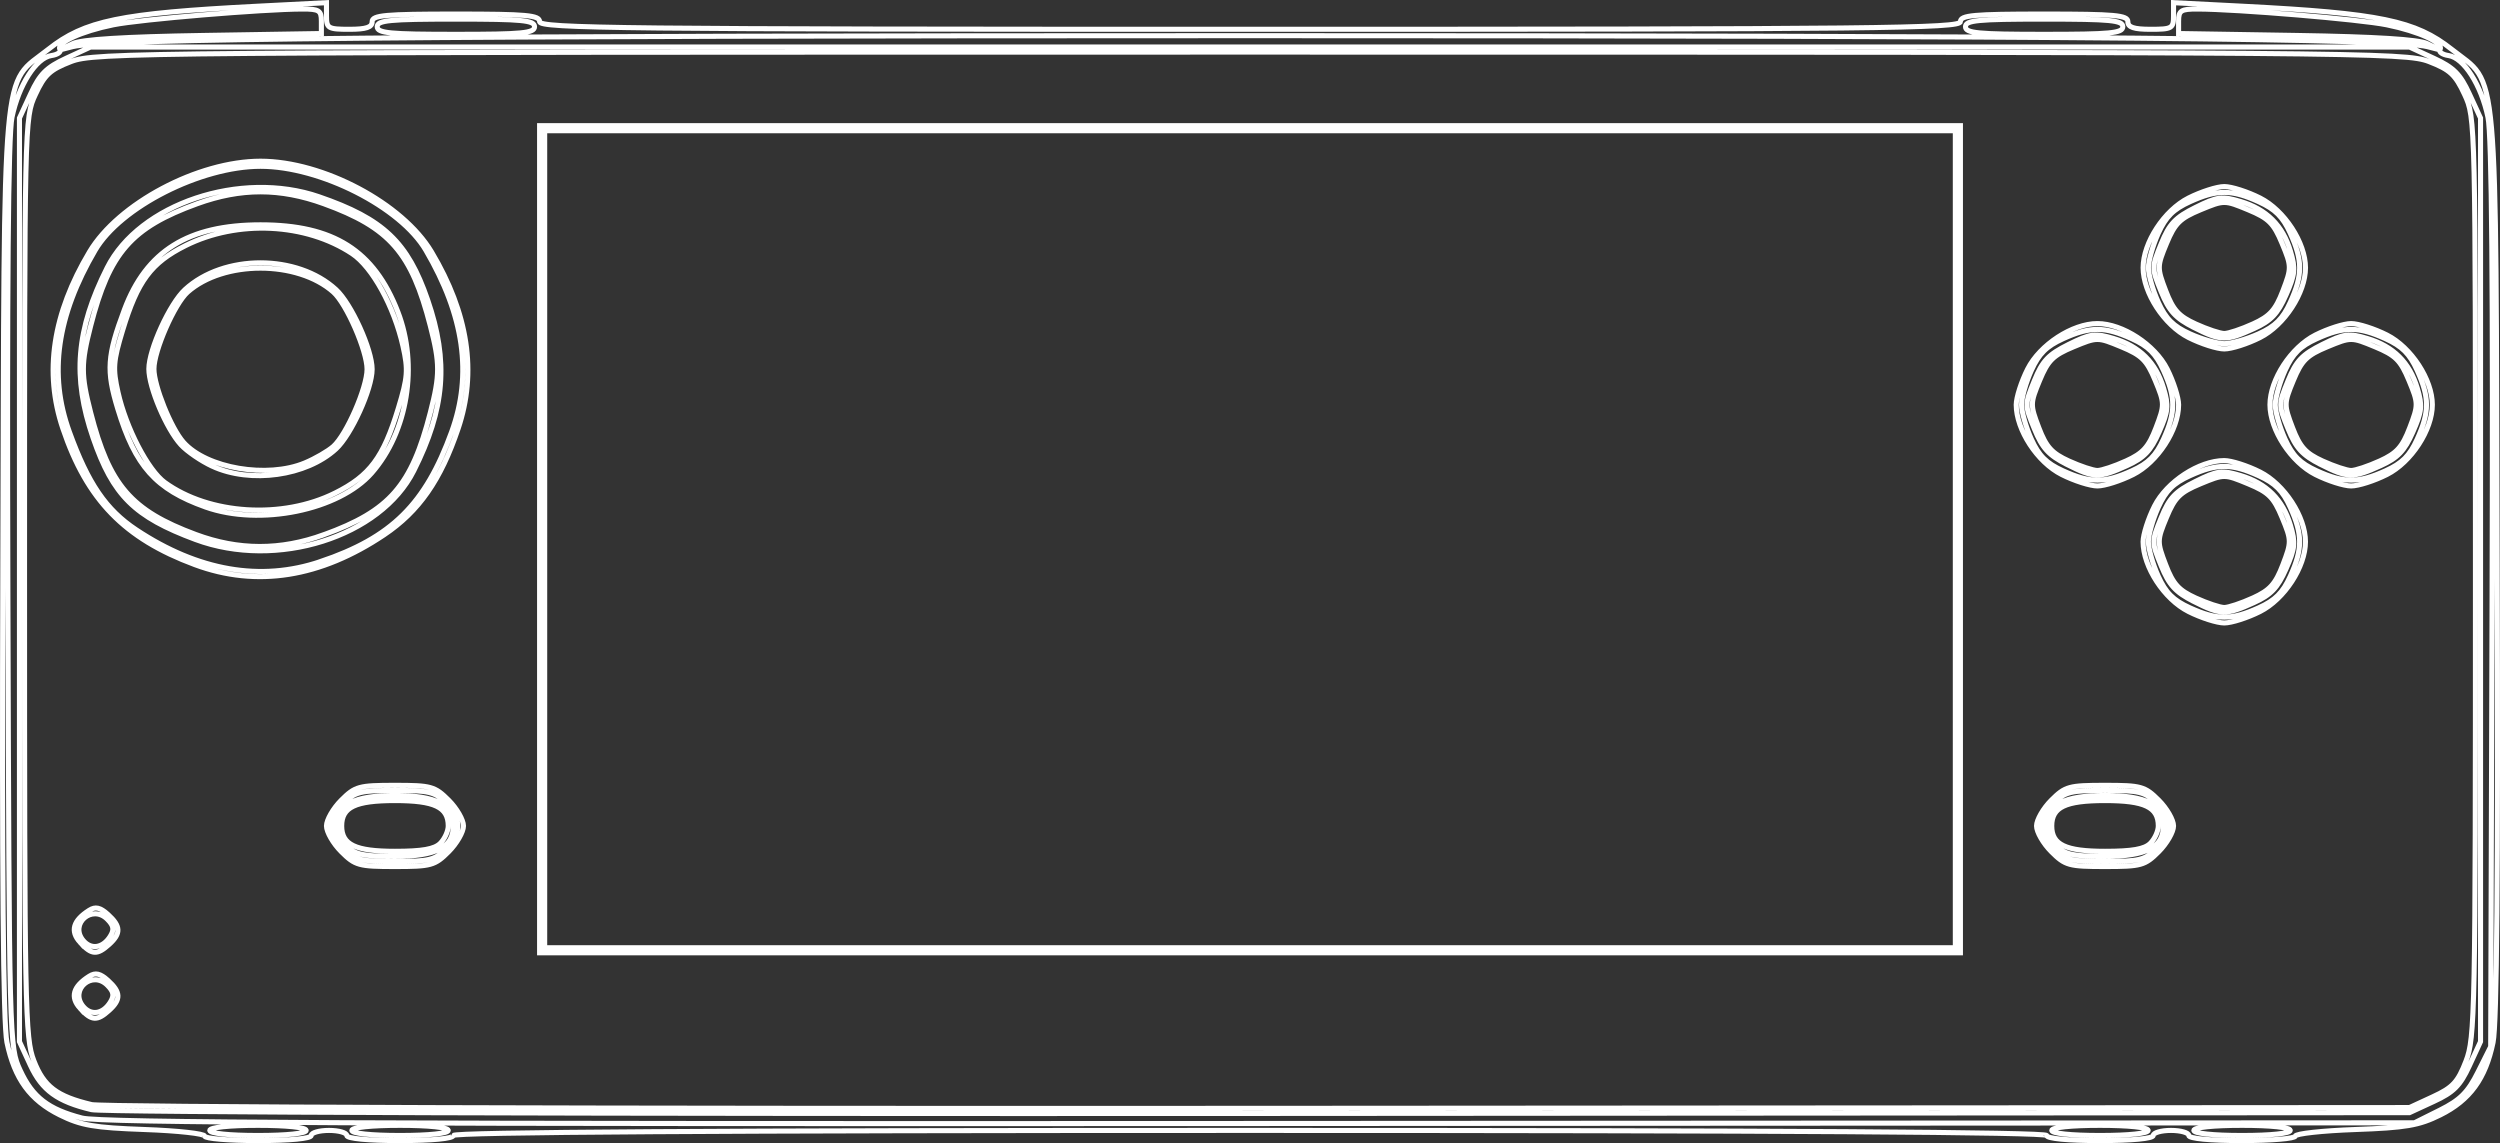 <?xml version="1.0" encoding="UTF-8" standalone="no"?>
<!-- Created with Inkscape (http://www.inkscape.org/) -->

<svg
   xmlns:dc="http://purl.org/dc/elements/1.1/"
   xmlns:cc="http://creativecommons.org/ns#"
   xmlns:rdf="http://www.w3.org/1999/02/22-rdf-syntax-ns#"
   xmlns:svg="http://www.w3.org/2000/svg"
   xmlns="http://www.w3.org/2000/svg"
   xmlns:sodipodi="http://sodipodi.sourceforge.net/DTD/sodipodi-0.dtd"
   xmlns:inkscape="http://www.inkscape.org/namespaces/inkscape"
   version="1.1"
   id="svg2"
   width="157.655"
   height="72.086"
   viewBox="0 0 157.655 72.086"
   sodipodi:docname="neogeox.svg"
   inkscape:version="0.92.4 (5da689c313, 2019-01-14)">
  <rect x="0" y="0" width="157.655" height="72.086" fill="#333333" stroke="none"/>
  <defs
     id="defs6" />
  <sodipodi:namedview
     pagecolor="#ffffff"
     bordercolor="#666666"
     borderopacity="1"
     objecttolerance="10"
     gridtolerance="10"
     guidetolerance="10"
     inkscape:pageopacity="0"
     inkscape:pageshadow="2"
     inkscape:window-width="1600"
     inkscape:window-height="837"
     id="namedview4"
     showgrid="false"
     inkscape:zoom="3.1079643"
     inkscape:cx="4.5171593"
     inkscape:cy="36.672927"
     inkscape:window-x="-8"
     inkscape:window-y="-8"
     inkscape:window-maximized="1"
     inkscape:current-layer="g212"
     inkscape:pagecheckerboard="true" />
  <g
     id="g212"
     transform="translate(-0.536,0.567)">
    <path
       style="fill:none;stroke:#ffffff;stroke-width:0.32"
       d="m 13.444,71.078 c 0,-0.154 -1.699,-0.341 -3.776,-0.415 -3.196,-0.114 -4.019,-0.255 -5.36,-0.919 -1.871,-0.927 -2.858,-2.281 -3.334,-4.576 -0.238,-1.147 -0.319,-10.597 -0.259,-30.14 0.101,-32.45 -0.104,-30.137 2.875,-32.491 2.284,-1.805 4.517,-2.266 13.134,-2.709 l 4.4,-0.226 v 0.839 c 0,0.781 0.1,0.839 1.44,0.839 1.067,0 1.44,-0.124 1.44,-0.48 0,-0.407 0.8,-0.48 5.28,-0.48 4.48,0 5.28,0.073 5.28,0.48 0,0.424 5.191,0.48 44.8,0.48 39.609,0 44.8,-0.056 44.8,-0.48 0,-0.407 0.8,-0.48 5.28,-0.48 4.48,0 5.28,0.073 5.28,0.48 0,0.356 0.373,0.48 1.44,0.48 1.34,0 1.44,-0.058 1.44,-0.839 v -0.839 l 4.4,0.226 c 8.616,0.443 10.85,0.904 13.134,2.709 2.979,2.355 2.774,0.041 2.875,32.491 0.061,19.544 -0.02,28.993 -0.259,30.14 -0.476,2.294 -1.463,3.648 -3.334,4.576 -1.34,0.664 -2.164,0.806 -5.36,0.919 -2.077,0.074 -3.776,0.261 -3.776,0.415 0,0.154 -1.512,0.281 -3.36,0.281 -2.027,0 -3.36,-0.127 -3.36,-0.32 0,-0.176 -0.504,-0.32 -1.12,-0.32 -0.616,0 -1.12,0.144 -1.12,0.32 0,0.193 -1.333,0.32 -3.36,0.32 -2.027,0 -3.36,-0.127 -3.36,-0.32 0,-0.212 -16.96,-0.32 -50.24,-0.32 -33.28,0 -50.24,0.108 -50.24,0.32 0,0.193 -1.333,0.32 -3.36,0.32 -2.027,0 -3.36,-0.127 -3.36,-0.32 0,-0.176 -0.504,-0.32 -1.12,-0.32 -0.616,0 -1.12,0.144 -1.12,0.32 0,0.193 -1.333,0.32 -3.36,0.32 -1.848,0 -3.36,-0.126 -3.36,-0.281 z m 6.4,-0.359 c 0,-0.191 -1.227,-0.32 -3.04,-0.32 -1.813,0 -3.04,0.129 -3.04,0.32 0,0.191 1.227,0.32 3.04,0.32 1.813,0 3.04,-0.129 3.04,-0.32 z m 8.96,0 c 0,-0.191 -1.227,-0.32 -3.04,-0.32 -1.813,0 -3.04,0.129 -3.04,0.32 0,0.191 1.227,0.32 3.04,0.32 1.813,0 3.04,-0.129 3.04,-0.32 z m 107.2,0 c 0,-0.191 -1.227,-0.32 -3.04,-0.32 -1.813,0 -3.04,0.129 -3.04,0.32 0,0.191 1.227,0.32 3.04,0.32 1.813,0 3.04,-0.129 3.04,-0.32 z m 8.96,0 c 0,-0.191 -1.227,-0.32 -3.04,-0.32 -1.813,0 -3.04,0.129 -3.04,0.32 0,0.191 1.227,0.32 3.04,0.32 1.813,0 3.04,-0.129 3.04,-0.32 z m 9.44,-1.28 c 1.28,-0.64 1.76,-1.12 2.4,-2.4 l 0.8,-1.6 0.088,-28.469 c 0.061,-19.544 -0.02,-28.993 -0.259,-30.14 -0.422,-2.033 -1.521,-3.755 -2.486,-3.894 -0.393,-0.057 -0.635,-0.23 -0.539,-0.386 0.253,-0.41 -1.332,-1.142 -3.366,-1.554 -1.691,-0.343 -9.432,-0.988 -11.92,-0.994 -1.057,-0.003 -1.2,0.09 -1.2,0.771 v 0.774 l 7.44,0.122 c 5.008,0.082 7.702,0.25 8.24,0.515 l 0.8,0.393 -0.8,-0.205 c -1.946,-0.499 -22.509,-0.69 -74.24,-0.69 -51.731,0 -72.294,0.191 -74.24,0.69 l -0.8,0.205 0.8,-0.393 c 0.538,-0.265 3.232,-0.433 8.24,-0.515 l 7.44,-0.122 v -0.774 c 0,-0.682 -0.143,-0.774 -1.2,-0.771 -2.488,0.006 -10.229,0.651 -11.92,0.994 -2.034,0.412 -3.619,1.144 -3.366,1.554 0.096,0.156 -0.146,0.33 -0.539,0.386 -0.964,0.139 -2.064,1.861 -2.486,3.894 -0.238,1.147 -0.319,10.597 -0.259,30.14 0.088,28.391 0.09,28.473 0.778,29.962 0.785,1.698 1.765,2.454 3.901,3.008 1.144,0.297 18.316,0.376 74.288,0.343 l 72.8,-0.044 z M 6.313,69.411 c -2.157,-0.511 -3.127,-1.214 -3.858,-2.795 l -0.692,-1.497 v -29.12 -29.12 l 0.708,-1.532 c 0.577,-1.251 0.989,-1.663 2.24,-2.24 l 1.532,-0.708 H 79.364 152.484 l 1.532,0.708 c 1.251,0.577 1.663,0.989 2.24,2.24 l 0.708,1.532 v 29.12 29.12 l -0.708,1.532 c -0.577,1.251 -0.989,1.663 -2.24,2.24 l -1.532,0.708 -72.48,0.05 C 38.204,69.676 7.011,69.576 6.313,69.411 Z M 153.963,68.594 c 1.252,-0.579 1.572,-0.924 2.08,-2.24 0.571,-1.48 0.6,-2.964 0.6,-30.516 0,-28.91 -0.001,-28.963 -0.684,-30.44 -0.579,-1.252 -0.924,-1.572 -2.24,-2.08 -1.505,-0.581 -3.935,-0.6 -74.356,-0.6 -70.421,0 -72.851,0.02 -74.356,0.6 -1.316,0.508 -1.661,0.828 -2.24,2.08 -0.683,1.477 -0.684,1.53 -0.684,30.44 0,27.359 0.033,29.044 0.589,30.487 0.627,1.625 1.443,2.245 3.641,2.766 0.698,0.165 31.891,0.266 73.69,0.237 L 152.484,69.278 Z M 5.587,63.02 c -0.639,-0.706 -0.446,-1.38 0.58,-2.026 0.388,-0.245 0.687,-0.177 1.179,0.268 0.812,0.735 0.831,1.202 0.073,1.887 -0.765,0.692 -1.11,0.668 -1.832,-0.129 z m 1.897,-0.375 c 0.268,-0.426 0.227,-0.676 -0.181,-1.084 -0.959,-0.959 -2.389,0.294 -1.525,1.336 0.498,0.6 1.238,0.49 1.706,-0.252 z m -1.897,-3.785 c -0.639,-0.706 -0.446,-1.38 0.58,-2.026 0.388,-0.245 0.687,-0.177 1.179,0.268 0.812,0.735 0.831,1.202 0.073,1.887 -0.765,0.692 -1.11,0.668 -1.832,-0.129 z m 1.897,-0.375 c 0.268,-0.426 0.227,-0.676 -0.181,-1.084 -0.959,-0.959 -2.389,0.294 -1.525,1.336 0.498,0.6 1.238,0.49 1.706,-0.252 z M 34.564,33.438 V 7.358 h 44.8 44.8 v 26.08 26.08 H 79.364 34.564 Z m 89.28,0 V 7.678 H 79.364 34.884 v 25.76 25.76 H 79.364 123.844 Z M 22.059,53.143 c -0.514,-0.514 -0.935,-1.246 -0.935,-1.625 0,-0.379 0.421,-1.11 0.935,-1.625 0.871,-0.871 1.104,-0.935 3.385,-0.935 2.28,0 2.514,0.064 3.385,0.935 0.514,0.514 0.935,1.246 0.935,1.625 0,0.379 -0.421,1.11 -0.935,1.625 -0.871,0.871 -1.104,0.935 -3.385,0.935 -2.28,0 -2.514,-0.064 -3.385,-0.935 z m 6.599,-0.17 c 0.997,-0.997 0.997,-1.912 0,-2.909 -0.696,-0.696 -1.062,-0.785 -3.215,-0.785 -2.152,0 -2.519,0.089 -3.215,0.785 -0.432,0.432 -0.785,1.087 -0.785,1.455 0,0.368 0.353,1.023 0.785,1.455 0.696,0.696 1.062,0.785 3.215,0.785 2.152,0 2.519,-0.089 3.215,-0.785 z m -6.255,-0.175 c -0.352,-0.352 -0.64,-0.928 -0.64,-1.28 0,-1.352 1.089,-1.92 3.68,-1.92 2.591,0 3.68,0.568 3.68,1.92 0,1.352 -1.089,1.92 -3.68,1.92 -1.973,0 -2.514,-0.114 -3.04,-0.64 z m 5.897,-0.183 c 0.277,-0.277 0.503,-0.77 0.503,-1.097 0,-1.187 -0.868,-1.6 -3.36,-1.6 -2.492,0 -3.36,0.413 -3.36,1.6 0,1.187 0.868,1.6 3.36,1.6 1.714,0 2.491,-0.137 2.857,-0.503 z M 129.899,53.143 c -0.514,-0.514 -0.935,-1.246 -0.935,-1.625 0,-0.379 0.421,-1.11 0.935,-1.625 0.871,-0.871 1.104,-0.935 3.385,-0.935 2.28,0 2.514,0.064 3.385,0.935 0.514,0.514 0.935,1.246 0.935,1.625 0,0.379 -0.421,1.11 -0.935,1.625 -0.871,0.871 -1.104,0.935 -3.385,0.935 -2.28,0 -2.514,-0.064 -3.385,-0.935 z m 6.599,-0.17 c 0.432,-0.432 0.785,-1.087 0.785,-1.455 0,-0.368 -0.353,-1.023 -0.785,-1.455 -0.696,-0.696 -1.062,-0.785 -3.215,-0.785 -2.152,0 -2.519,0.089 -3.215,0.785 -0.432,0.432 -0.785,1.087 -0.785,1.455 0,0.368 0.353,1.023 0.785,1.455 0.696,0.696 1.062,0.785 3.215,0.785 2.152,0 2.519,-0.089 3.215,-0.785 z m -6.255,-0.175 c -0.352,-0.352 -0.64,-0.928 -0.64,-1.28 0,-1.352 1.089,-1.92 3.68,-1.92 2.591,0 3.68,0.568 3.68,1.92 0,1.352 -1.089,1.92 -3.68,1.92 -1.973,0 -2.514,-0.114 -3.04,-0.64 z m 5.897,-0.183 c 0.277,-0.277 0.503,-0.77 0.503,-1.097 0,-1.187 -0.868,-1.6 -3.36,-1.6 -2.492,0 -3.36,0.413 -3.36,1.6 0,1.187 0.868,1.6 3.36,1.6 1.714,0 2.491,-0.137 2.857,-0.503 z m 2.411,-14.617 c -1.537,-0.775 -2.868,-2.817 -2.868,-4.4 0,-0.453 0.324,-1.467 0.72,-2.252 0.775,-1.537 2.817,-2.868 4.4,-2.868 0.453,0 1.467,0.324 2.252,0.72 1.537,0.775 2.868,2.817 2.868,4.4 0,1.583 -1.331,3.625 -2.868,4.4 -0.785,0.396 -1.799,0.72 -2.252,0.72 -0.453,0 -1.467,-0.324 -2.252,-0.72 z m 4.423,-0.236 c 1.046,-0.475 1.518,-0.946 1.993,-1.993 0.783,-1.724 0.783,-2.617 0,-4.342 -0.475,-1.046 -0.946,-1.518 -1.993,-1.993 -1.724,-0.783 -2.617,-0.783 -4.342,0 -1.046,0.475 -1.518,0.946 -1.993,1.993 -0.342,0.754 -0.622,1.731 -0.622,2.171 0,0.44 0.28,1.417 0.622,2.171 0.475,1.046 0.946,1.518 1.993,1.993 1.724,0.783 2.617,0.783 4.342,0 z m -4.1,-0.404 c -1.142,-0.577 -1.549,-1.022 -2.047,-2.24 -0.615,-1.504 -0.615,-1.536 -0.002,-3.04 0.512,-1.255 0.889,-1.653 2.161,-2.284 1.39,-0.69 1.667,-0.726 2.838,-0.375 1.64,0.491 2.665,1.511 3.151,3.132 0.332,1.109 0.296,1.462 -0.282,2.769 -0.526,1.189 -0.945,1.626 -2.036,2.121 -1.753,0.796 -2.058,0.789 -3.783,-0.082 z m 3.731,-0.214 c 1.072,-0.487 1.428,-0.881 1.891,-2.093 0.552,-1.446 0.551,-1.54 -0.049,-2.986 -0.525,-1.266 -0.848,-1.588 -2.131,-2.119 -1.502,-0.622 -1.523,-0.622 -3.025,0 -1.283,0.532 -1.606,0.853 -2.131,2.119 -0.599,1.446 -0.601,1.54 -0.049,2.986 0.463,1.212 0.819,1.606 1.891,2.093 0.726,0.33 1.537,0.6 1.801,0.6 0.264,0 1.074,-0.27 1.801,-0.6 z M 12.825,35.041 C 8.378,33.39 6.02,30.958 4.5,26.458 c -1.199,-3.549 -0.641,-7.244 1.68,-11.141 1.818,-3.053 6.845,-5.718 10.784,-5.718 3.938,0 8.965,2.666 10.784,5.718 2.321,3.897 2.879,7.592 1.68,11.141 -1.1,3.256 -2.473,5.226 -4.673,6.701 -4.019,2.694 -8.035,3.328 -11.929,1.882 z m 7.908,-0.189 c 4.505,-1.521 6.626,-3.618 8.286,-8.19 1.315,-3.624 0.789,-7.322 -1.628,-11.447 -1.597,-2.726 -6.658,-5.296 -10.427,-5.296 -3.768,0 -8.829,2.571 -10.427,5.296 -2.418,4.125 -2.944,7.824 -1.628,11.447 1.186,3.267 2.309,4.913 4.217,6.18 3.909,2.596 7.851,3.278 11.607,2.01 z m -7.857,-1.393 c -3.877,-1.44 -5.216,-2.768 -6.472,-6.418 -1.318,-3.83 -1.069,-6.824 0.889,-10.723 2.028,-4.036 8.414,-6.178 13.354,-4.479 4.068,1.4 5.601,2.854 6.858,6.508 1.335,3.88 1.094,6.855 -0.873,10.77 -2.098,4.176 -8.643,6.241 -13.757,4.341 z m 8.082,-0.305 c 4.156,-1.509 5.529,-3.084 6.715,-7.704 0.612,-2.382 0.612,-3.084 0,-5.466 -1.186,-4.62 -2.559,-6.195 -6.715,-7.704 -2.758,-1.001 -5.231,-1.001 -7.99,0 -4.156,1.509 -5.529,3.084 -6.715,7.704 -0.612,2.382 -0.612,3.084 0,5.466 1.177,4.582 2.548,6.175 6.623,7.688 2.704,1.005 5.343,1.01 8.082,0.015 z m -7.467,-1.749 c -3.14,-1.12 -4.426,-2.562 -5.531,-6.197 -0.73,-2.402 -0.666,-3.344 0.421,-6.25 1.386,-3.705 4.022,-5.347 8.583,-5.347 4.608,0 7.158,1.614 8.659,5.481 1.309,3.373 0.627,7.579 -1.649,10.172 -2.059,2.345 -7.051,3.365 -10.482,2.141 z m 8.173,-0.878 c 2.194,-1.096 3.047,-2.24 3.991,-5.348 0.594,-1.955 0.628,-2.417 0.292,-3.919 -0.557,-2.488 -1.93,-4.986 -3.204,-5.831 -2.928,-1.94 -7.228,-2.148 -10.508,-0.508 -2.165,1.082 -3.024,2.238 -3.964,5.335 -0.594,1.955 -0.628,2.417 -0.292,3.919 0.501,2.237 1.892,4.916 2.951,5.684 2.809,2.037 7.419,2.324 10.733,0.668 z m -7.741,-1.694 c -0.704,-0.325 -1.594,-0.934 -1.978,-1.353 -0.916,-1 -2.022,-3.613 -2.022,-4.78 0,-1.227 1.32,-4.125 2.281,-5.007 2.448,-2.247 7.07,-2.247 9.518,0 0.967,0.887 2.281,3.783 2.281,5.025 0,1.242 -1.315,4.137 -2.281,5.025 -1.864,1.711 -5.387,2.204 -7.799,1.09 z m 5.839,-0.207 c 0.648,-0.271 1.456,-0.739 1.796,-1.04 0.832,-0.737 2.126,-3.701 2.126,-4.868 0,-1.167 -1.294,-4.131 -2.126,-4.868 -2.267,-2.01 -6.922,-2.01 -9.189,0 -0.826,0.732 -2.126,3.698 -2.126,4.85 0,1.066 1.076,3.736 1.863,4.623 1.46,1.645 5.281,2.295 7.656,1.303 z m 110.789,0.732 c -1.537,-0.775 -2.868,-2.817 -2.868,-4.4 0,-0.453 0.324,-1.467 0.72,-2.252 0.775,-1.537 2.817,-2.868 4.4,-2.868 1.583,0 3.625,1.331 4.4,2.868 0.396,0.785 0.72,1.799 0.72,2.252 0,1.583 -1.331,3.625 -2.868,4.4 -0.785,0.396 -1.799,0.72 -2.252,0.72 -0.453,0 -1.467,-0.324 -2.252,-0.72 z m 4.423,-0.236 c 1.046,-0.475 1.518,-0.946 1.993,-1.993 0.783,-1.724 0.783,-2.617 0,-4.342 -0.475,-1.046 -0.946,-1.518 -1.993,-1.993 -1.724,-0.783 -2.617,-0.783 -4.342,0 -1.046,0.475 -1.518,0.946 -1.993,1.993 -0.342,0.754 -0.622,1.731 -0.622,2.171 0,0.44 0.28,1.417 0.622,2.171 0.475,1.046 0.946,1.518 1.993,1.993 1.724,0.783 2.617,0.783 4.342,0 z m -4.1,-0.404 c -1.142,-0.577 -1.549,-1.022 -2.047,-2.24 -0.615,-1.504 -0.615,-1.536 -0.002,-3.04 0.512,-1.255 0.889,-1.653 2.161,-2.284 1.39,-0.69 1.667,-0.726 2.838,-0.375 1.64,0.491 2.665,1.511 3.151,3.132 0.332,1.109 0.296,1.462 -0.282,2.769 -0.526,1.189 -0.945,1.626 -2.036,2.121 -1.753,0.796 -2.058,0.789 -3.783,-0.082 z m 3.731,-0.214 c 1.072,-0.487 1.428,-0.881 1.891,-2.093 0.552,-1.446 0.551,-1.54 -0.049,-2.986 -0.525,-1.266 -0.848,-1.588 -2.131,-2.119 -1.502,-0.622 -1.523,-0.622 -3.025,0 -1.283,0.532 -1.606,0.853 -2.131,2.119 -0.599,1.446 -0.601,1.54 -0.049,2.986 0.463,1.212 0.819,1.606 1.891,2.093 0.726,0.33 1.537,0.6 1.801,0.6 0.264,0 1.074,-0.27 1.801,-0.6 z m 11.947,0.854 c -1.537,-0.775 -2.868,-2.817 -2.868,-4.4 0,-1.583 1.331,-3.625 2.868,-4.4 0.785,-0.396 1.799,-0.72 2.252,-0.72 0.453,0 1.467,0.324 2.252,0.72 1.537,0.775 2.868,2.817 2.868,4.4 0,1.583 -1.331,3.625 -2.868,4.4 -0.785,0.396 -1.799,0.72 -2.252,0.72 -0.453,0 -1.467,-0.324 -2.252,-0.72 z m 4.423,-0.236 c 1.046,-0.475 1.518,-0.946 1.993,-1.993 0.783,-1.724 0.783,-2.617 0,-4.342 -0.475,-1.046 -0.946,-1.518 -1.993,-1.993 -1.724,-0.783 -2.617,-0.783 -4.342,0 -1.046,0.475 -1.518,0.946 -1.993,1.993 -0.342,0.754 -0.622,1.731 -0.622,2.171 0,0.44 0.28,1.417 0.622,2.171 0.475,1.046 0.946,1.518 1.993,1.993 1.724,0.783 2.617,0.783 4.342,0 z m -4.1,-0.404 c -1.142,-0.577 -1.549,-1.022 -2.047,-2.24 -0.615,-1.504 -0.615,-1.536 -0.002,-3.04 0.512,-1.255 0.889,-1.653 2.161,-2.284 1.39,-0.69 1.667,-0.726 2.838,-0.375 1.64,0.491 2.665,1.511 3.151,3.132 0.332,1.109 0.296,1.462 -0.282,2.769 -0.526,1.189 -0.945,1.626 -2.036,2.121 -1.753,0.796 -2.058,0.789 -3.783,-0.082 z m 3.731,-0.214 c 1.072,-0.487 1.428,-0.881 1.891,-2.093 0.552,-1.446 0.551,-1.54 -0.049,-2.986 -0.525,-1.266 -0.848,-1.588 -2.131,-2.119 -1.502,-0.622 -1.523,-0.622 -3.025,0 -1.283,0.532 -1.606,0.853 -2.131,2.119 -0.599,1.446 -0.601,1.54 -0.049,2.986 0.463,1.212 0.819,1.606 1.891,2.093 0.726,0.33 1.537,0.6 1.801,0.6 0.264,0 1.074,-0.27 1.801,-0.6 z m -12.053,-7.786 c -1.537,-0.775 -2.868,-2.817 -2.868,-4.4 0,-1.583 1.331,-3.625 2.868,-4.4 0.785,-0.396 1.799,-0.72 2.252,-0.72 0.453,0 1.467,0.324 2.252,0.72 1.537,0.775 2.868,2.817 2.868,4.4 0,1.583 -1.331,3.625 -2.868,4.4 -0.785,0.396 -1.799,0.72 -2.252,0.72 -0.453,0 -1.467,-0.324 -2.252,-0.72 z m 4.423,-0.236 c 1.046,-0.475 1.518,-0.946 1.993,-1.993 0.783,-1.724 0.783,-2.617 0,-4.342 -0.475,-1.046 -0.946,-1.518 -1.993,-1.993 -1.724,-0.783 -2.617,-0.783 -4.342,0 -1.046,0.475 -1.518,0.946 -1.993,1.993 -0.342,0.754 -0.622,1.731 -0.622,2.171 0,0.44 0.28,1.417 0.622,2.171 0.475,1.046 0.946,1.518 1.993,1.993 0.754,0.342 1.731,0.622 2.171,0.622 0.44,0 1.417,-0.28 2.171,-0.622 z m -4.1,-0.404 c -1.142,-0.577 -1.549,-1.022 -2.047,-2.24 -0.615,-1.504 -0.615,-1.536 -0.002,-3.04 0.512,-1.255 0.889,-1.653 2.161,-2.284 1.39,-0.69 1.667,-0.726 2.838,-0.375 1.64,0.491 2.665,1.511 3.151,3.132 0.332,1.109 0.296,1.462 -0.282,2.769 -0.526,1.189 -0.945,1.626 -2.036,2.121 -1.753,0.796 -2.058,0.789 -3.783,-0.082 z m 3.731,-0.214 c 1.072,-0.487 1.428,-0.881 1.891,-2.093 0.552,-1.446 0.551,-1.54 -0.049,-2.986 -0.525,-1.266 -0.848,-1.588 -2.131,-2.119 -1.502,-0.622 -1.523,-0.622 -3.025,0 -1.283,0.532 -1.606,0.853 -2.131,2.119 -0.599,1.446 -0.601,1.54 -0.049,2.986 0.463,1.212 0.819,1.606 1.891,2.093 0.726,0.33 1.537,0.6 1.801,0.6 0.264,0 1.074,-0.27 1.801,-0.6 z M 34.244,1.118 c 0,-0.406 -0.764,-0.48 -4.96,-0.48 -4.196,0 -4.96,0.074 -4.96,0.48 0,0.406 0.764,0.48 4.96,0.48 4.196,0 4.96,-0.074 4.96,-0.48 z m 100.16,0 c 0,-0.406 -0.764,-0.48 -4.96,-0.48 -4.196,0 -4.96,0.074 -4.96,0.48 0,0.406 0.764,0.48 4.96,0.48 4.196,0 4.96,-0.074 4.96,-0.48 z"
       id="path214"
       inkscape:connector-curvature="0" />
  </g>
</svg>

